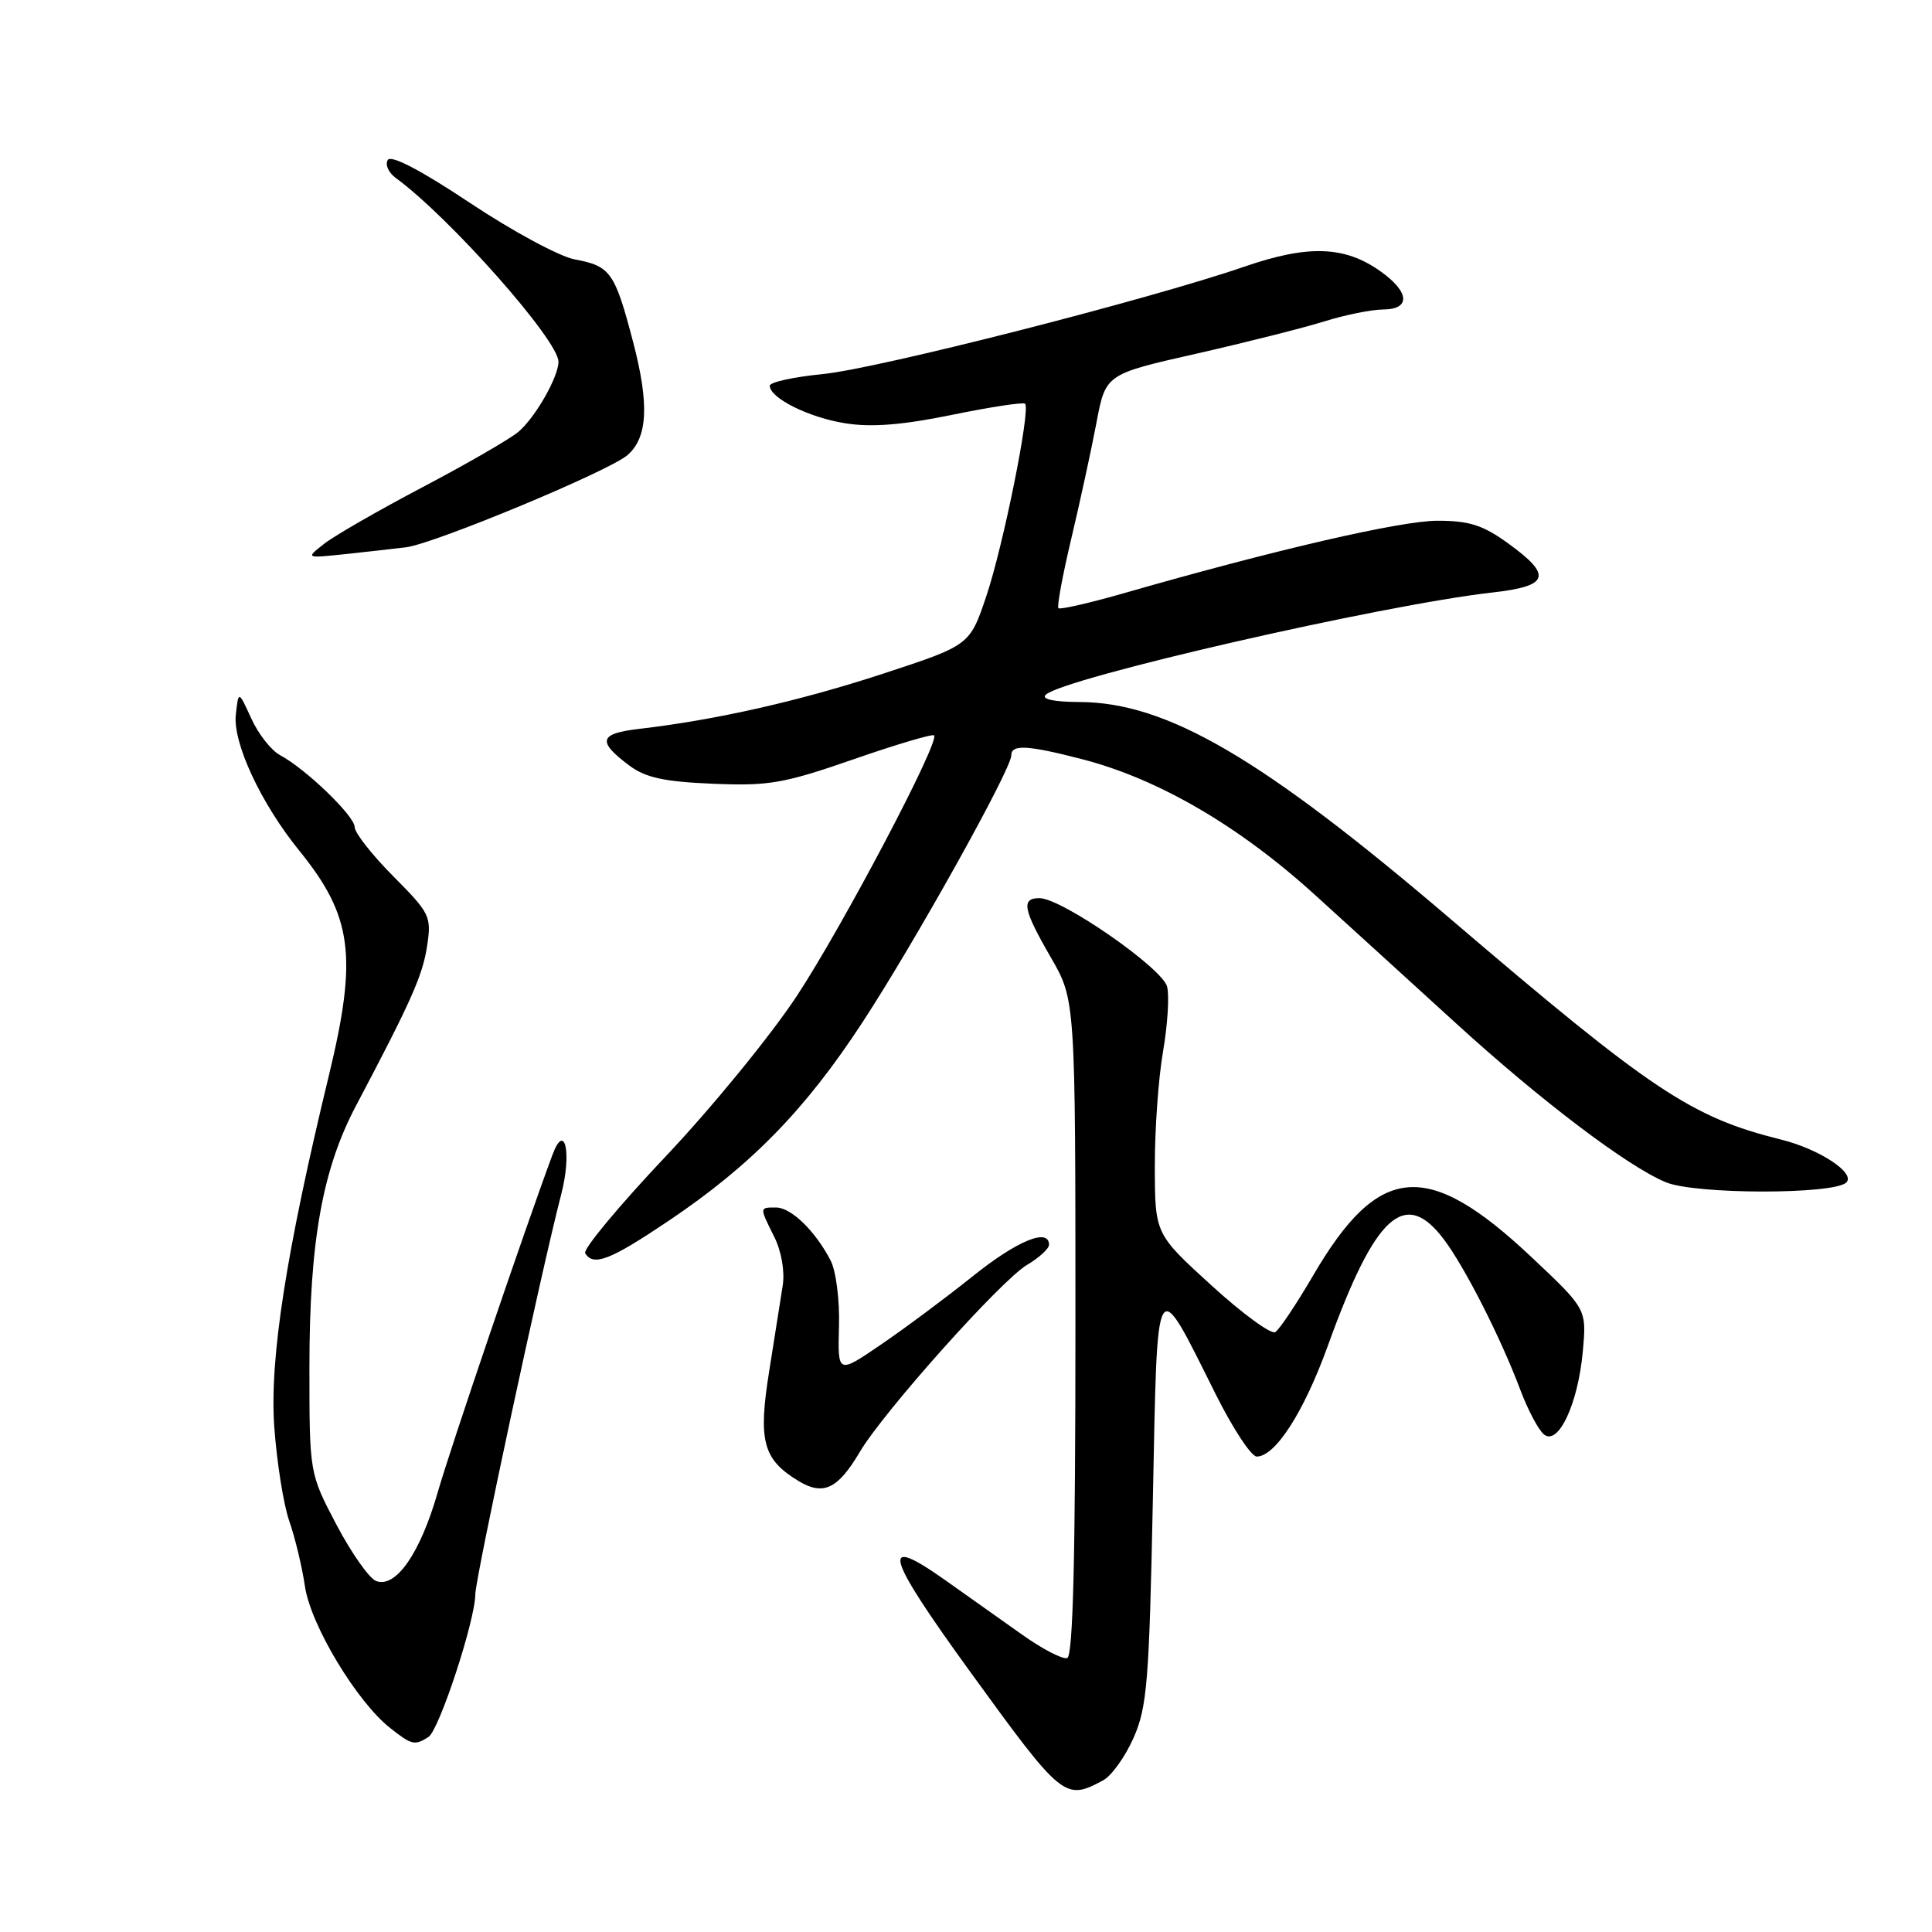 <?xml version="1.0" encoding="UTF-8" standalone="no"?>
<!DOCTYPE svg PUBLIC "-//W3C//DTD SVG 1.1//EN" "http://www.w3.org/Graphics/SVG/1.1/DTD/svg11.dtd" >
<svg xmlns="http://www.w3.org/2000/svg" xmlns:xlink="http://www.w3.org/1999/xlink" version="1.1" viewBox="0 0 256 256">
 <g >
 <path fill="currentColor"
d=" M 146.16 235.91 C 147.28 235.32 149.09 232.78 150.20 230.28 C 152.00 226.20 152.27 222.89 152.76 198.74 C 153.38 167.92 153.00 168.56 161.09 184.75 C 163.36 189.29 165.80 193.00 166.52 193.00 C 168.99 193.00 172.77 187.11 175.95 178.31 C 182.22 160.93 186.15 157.34 191.34 164.25 C 194.15 167.99 198.90 177.36 201.48 184.24 C 202.46 186.84 203.85 189.46 204.57 190.06 C 206.47 191.63 209.10 186.04 209.73 179.07 C 210.24 173.46 210.24 173.46 202.99 166.63 C 189.13 153.56 182.71 154.09 173.99 169.02 C 171.78 172.80 169.52 176.18 168.98 176.51 C 168.43 176.85 164.62 174.06 160.51 170.31 C 153.04 163.50 153.04 163.50 153.02 154.58 C 153.01 149.68 153.50 142.81 154.11 139.32 C 154.71 135.83 154.96 131.97 154.65 130.74 C 154.03 128.28 140.69 119.03 137.75 119.01 C 135.27 119.00 135.55 120.48 139.25 126.88 C 142.50 132.50 142.50 132.50 142.50 175.92 C 142.50 206.48 142.18 219.44 141.41 219.70 C 140.80 219.90 138.10 218.50 135.41 216.58 C 132.71 214.67 128.14 211.43 125.25 209.38 C 116.50 203.19 117.25 205.92 128.54 221.50 C 140.77 238.36 141.09 238.63 146.16 235.91 Z  M 56.77 230.16 C 58.19 229.26 62.96 214.75 62.98 211.26 C 63.00 209.06 71.71 168.49 74.35 158.31 C 75.79 152.79 74.86 148.56 73.20 153.03 C 69.56 162.83 59.70 191.81 58.00 197.74 C 55.68 205.83 52.44 210.49 49.83 209.49 C 48.92 209.14 46.56 205.78 44.58 202.03 C 41.00 195.21 41.00 195.21 41.00 181.17 C 41.00 164.54 42.71 154.96 47.18 146.50 C 54.47 132.70 55.99 129.29 56.59 125.37 C 57.19 121.42 56.99 121.02 52.11 116.11 C 49.30 113.28 47.00 110.36 47.00 109.60 C 47.00 108.13 40.52 101.88 37.09 100.05 C 35.94 99.43 34.23 97.26 33.30 95.21 C 31.60 91.50 31.60 91.50 31.25 94.67 C 30.82 98.40 34.57 106.45 39.65 112.71 C 46.70 121.40 47.40 126.71 43.58 142.50 C 37.90 165.95 35.71 180.06 36.34 189.05 C 36.68 193.76 37.57 199.38 38.33 201.55 C 39.09 203.72 40.03 207.62 40.41 210.22 C 41.17 215.35 47.29 225.51 51.71 228.98 C 54.56 231.23 54.95 231.32 56.77 230.16 Z  M 113.94 192.37 C 117.09 187.05 132.65 169.64 136.08 167.61 C 137.68 166.66 139.00 165.46 139.00 164.94 C 139.00 162.65 134.76 164.40 128.88 169.12 C 125.37 171.93 119.91 176.00 116.75 178.15 C 111.00 182.08 111.00 182.08 111.17 175.79 C 111.27 172.25 110.78 168.41 110.05 167.00 C 108.02 163.10 104.83 160.00 102.83 160.00 C 100.61 160.00 100.62 159.92 102.60 163.91 C 103.54 165.78 104.00 168.45 103.72 170.31 C 103.45 172.06 102.64 177.19 101.92 181.70 C 100.44 190.93 101.09 193.38 105.79 196.23 C 109.09 198.23 111.02 197.32 113.94 192.37 Z  M 88.62 161.75 C 99.52 154.41 106.69 147.08 114.27 135.48 C 121.22 124.87 134.00 101.94 134.00 100.10 C 134.00 98.61 136.11 98.72 143.36 100.59 C 153.49 103.20 164.24 109.47 174.32 118.65 C 179.37 123.24 187.78 130.89 193.00 135.66 C 204.21 145.88 215.63 154.53 220.72 156.65 C 224.60 158.28 243.04 158.30 244.65 156.68 C 245.90 155.43 241.05 152.25 236.00 151.00 C 224.09 148.04 218.88 144.56 192.24 121.80 C 167.23 100.44 154.65 93.07 143.05 93.02 C 139.67 93.01 137.96 92.65 138.55 92.07 C 140.81 89.85 183.19 80.14 197.75 78.51 C 205.29 77.66 205.74 76.27 199.85 72.01 C 196.50 69.58 194.70 69.00 190.47 69.00 C 185.60 69.00 168.90 72.86 149.07 78.56 C 144.44 79.89 140.47 80.80 140.25 80.59 C 140.03 80.37 140.80 76.21 141.96 71.34 C 143.11 66.48 144.61 59.59 145.28 56.04 C 146.50 49.58 146.50 49.58 158.50 46.87 C 165.10 45.37 172.75 43.44 175.50 42.58 C 178.25 41.72 181.74 41.02 183.25 41.01 C 186.94 41.00 186.80 38.71 182.95 35.97 C 178.20 32.58 173.36 32.41 164.90 35.33 C 152.17 39.71 116.32 48.85 109.00 49.57 C 105.15 49.95 102.00 50.64 102.00 51.11 C 102.00 52.75 107.19 55.33 112.02 56.09 C 115.50 56.64 119.56 56.32 126.15 54.97 C 131.24 53.93 135.60 53.26 135.83 53.50 C 136.58 54.25 132.94 72.32 130.69 79.00 C 128.50 85.50 128.50 85.50 117.00 89.27 C 105.95 92.89 94.91 95.39 84.69 96.58 C 79.37 97.20 79.09 98.23 83.39 101.44 C 85.53 103.04 87.99 103.58 94.45 103.85 C 101.90 104.16 103.84 103.82 113.07 100.62 C 118.74 98.65 123.56 97.22 123.77 97.44 C 124.57 98.24 111.65 122.76 105.57 131.99 C 102.12 137.22 94.28 146.82 88.13 153.31 C 81.99 159.81 77.22 165.55 77.54 166.06 C 78.64 167.84 80.84 166.98 88.62 161.75 Z  M 53.79 72.52 C 57.56 72.05 80.67 62.44 83.14 60.31 C 85.83 57.98 86.05 53.57 83.89 45.31 C 81.46 36.05 80.90 35.26 76.15 34.37 C 74.14 34.00 67.90 30.63 62.28 26.89 C 55.75 22.54 51.81 20.49 51.38 21.20 C 51.00 21.81 51.48 22.87 52.43 23.57 C 59.59 28.81 74.00 45.08 74.00 47.93 C 74.00 49.97 70.86 55.44 68.64 57.26 C 67.46 58.23 61.78 61.51 56.00 64.55 C 50.22 67.59 44.38 70.95 43.00 72.02 C 40.50 73.97 40.50 73.97 45.50 73.45 C 48.25 73.16 51.98 72.74 53.79 72.52 Z "/>
</g>
</svg>